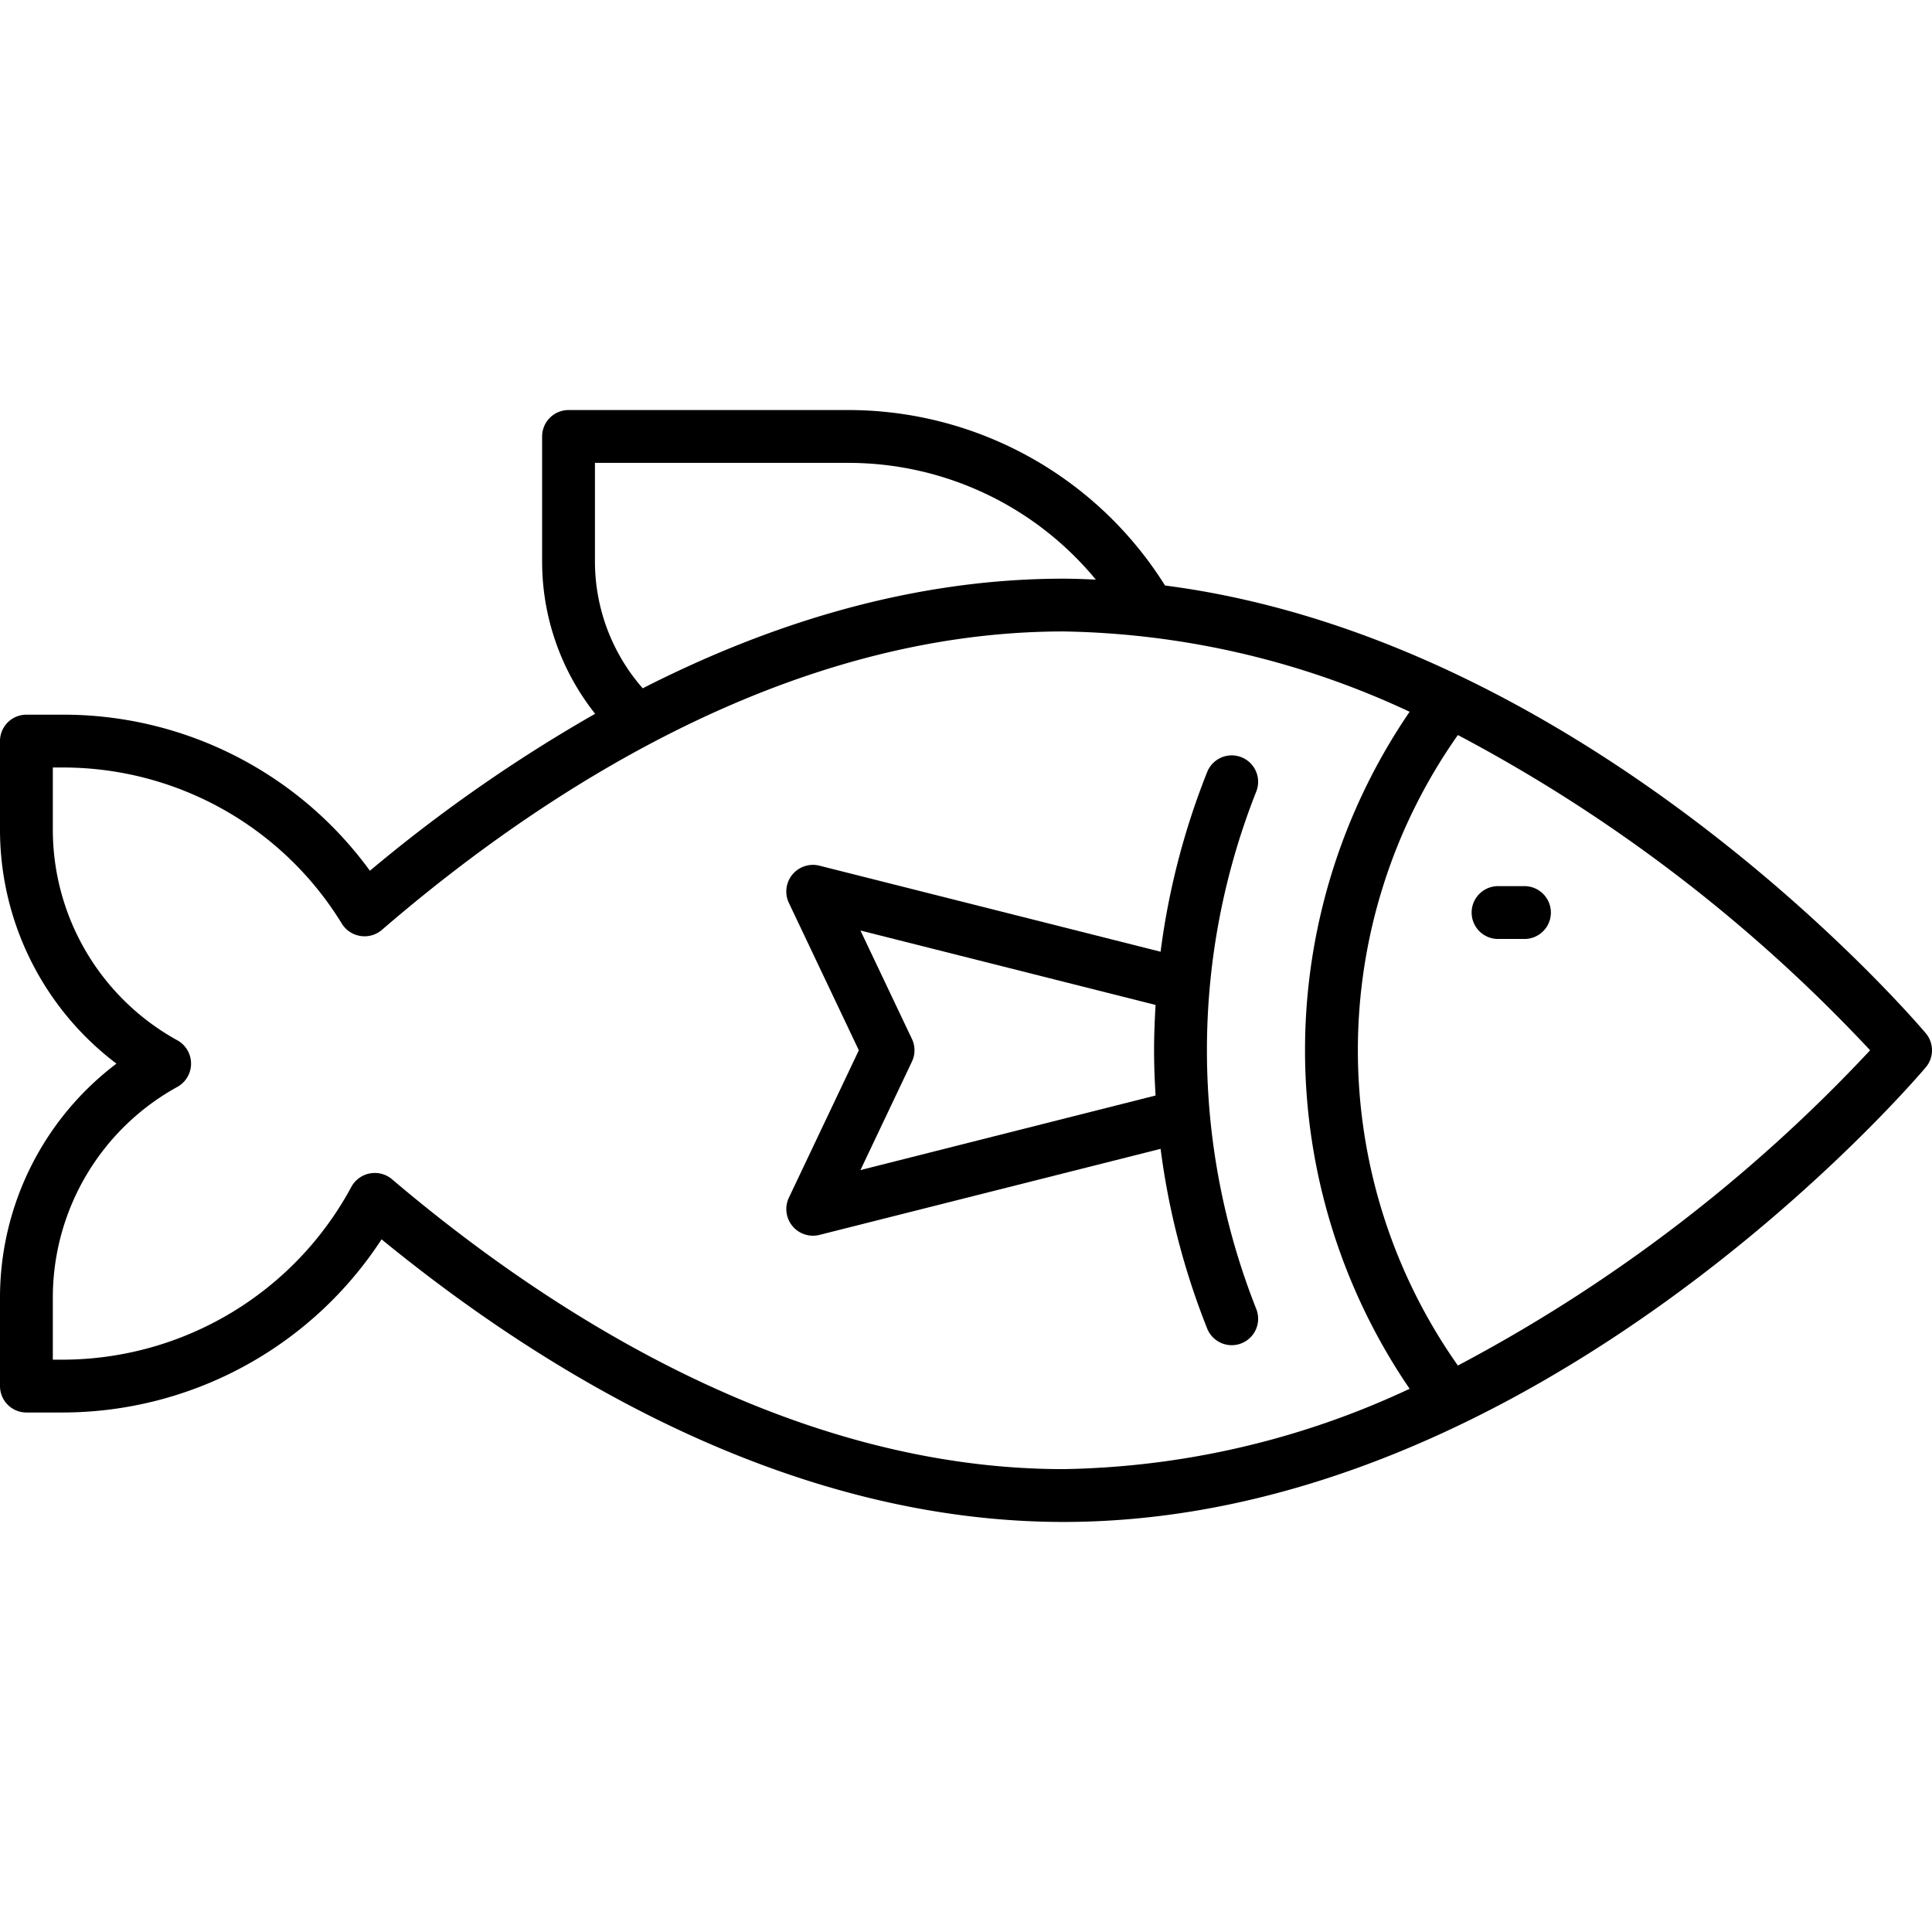 <?xml version="1.0"?>
<svg xmlns="http://www.w3.org/2000/svg" width="512" height="512" viewBox="0 0 128 128"><g><path d="M127.586,68.453c-.966-1.14-22.372-26.034-50.4-29.662a24.759,24.759,0,0,0-20.9-11.624H37.667a1.75,1.75,0,0,0-1.75,1.75V37.19a16.224,16.224,0,0,0,3.513,10.1,101.438,101.438,0,0,0-14.923,10.4A25.1,25.1,0,0,0,4.125,47.349H1.75A1.749,1.749,0,0,0,0,49.1v5.869a19.43,19.43,0,0,0,7.715,15.5A19.431,19.431,0,0,0,0,85.963v5.869a1.75,1.75,0,0,0,1.75,1.75H4.125A25.249,25.249,0,0,0,25.28,82.109c10.8,8.84,26.952,18.724,45.178,18.724,31.266,0,56.086-28.888,57.128-30.118A1.752,1.752,0,0,0,127.586,68.453ZM39.417,37.19V30.667H56.288A21.247,21.247,0,0,1,72.6,38.4c-.712-.029-1.424-.061-2.143-.061-10.112,0-19.58,3.032-27.875,7.263A12.748,12.748,0,0,1,39.417,37.19ZM25.959,78.118a1.77,1.77,0,0,0-2.673.5A21.767,21.767,0,0,1,4.125,90.082H3.5V85.963A15.935,15.935,0,0,1,11.768,72a1.766,1.766,0,0,0,0-3.067A15.937,15.937,0,0,1,3.5,54.968V50.849h.625A21.659,21.659,0,0,1,22.658,61.211a1.77,1.77,0,0,0,2.633.406c10.457-9.024,26.781-19.782,45.167-19.782a56.05,56.05,0,0,1,22.933,5.322,39.755,39.755,0,0,0,0,44.853,56.039,56.039,0,0,1-22.934,5.323C52.379,97.333,36.28,86.883,25.959,78.118ZM96.589,90.47a36.226,36.226,0,0,1,0-41.772A103.664,103.664,0,0,1,123.9,69.584,103.643,103.643,0,0,1,96.589,90.47Z"/><path d="M82.255,50.171a1.75,1.75,0,0,0-2.275.975,49.072,49.072,0,0,0-3.088,11.908L54.261,57.346a1.765,1.765,0,0,0-2.009,2.447L56.9,69.584l-4.647,9.791a1.766,1.766,0,0,0,2.009,2.448l22.631-5.709A49.072,49.072,0,0,0,79.98,88.022a1.75,1.75,0,1,0,3.25-1.3,46.577,46.577,0,0,1,0-34.278A1.75,1.75,0,0,0,82.255,50.171ZM57.007,77.521l3.411-7.187a1.746,1.746,0,0,0,0-1.5l-3.411-7.185L76.56,66.58c-.058,1-.1,2-.1,3s.04,2.007.1,3Z"/><path d="M101,58.709H99.25a1.75,1.75,0,0,0,0,3.5H101a1.75,1.75,0,0,0,0-3.5Z"/></g></svg>
